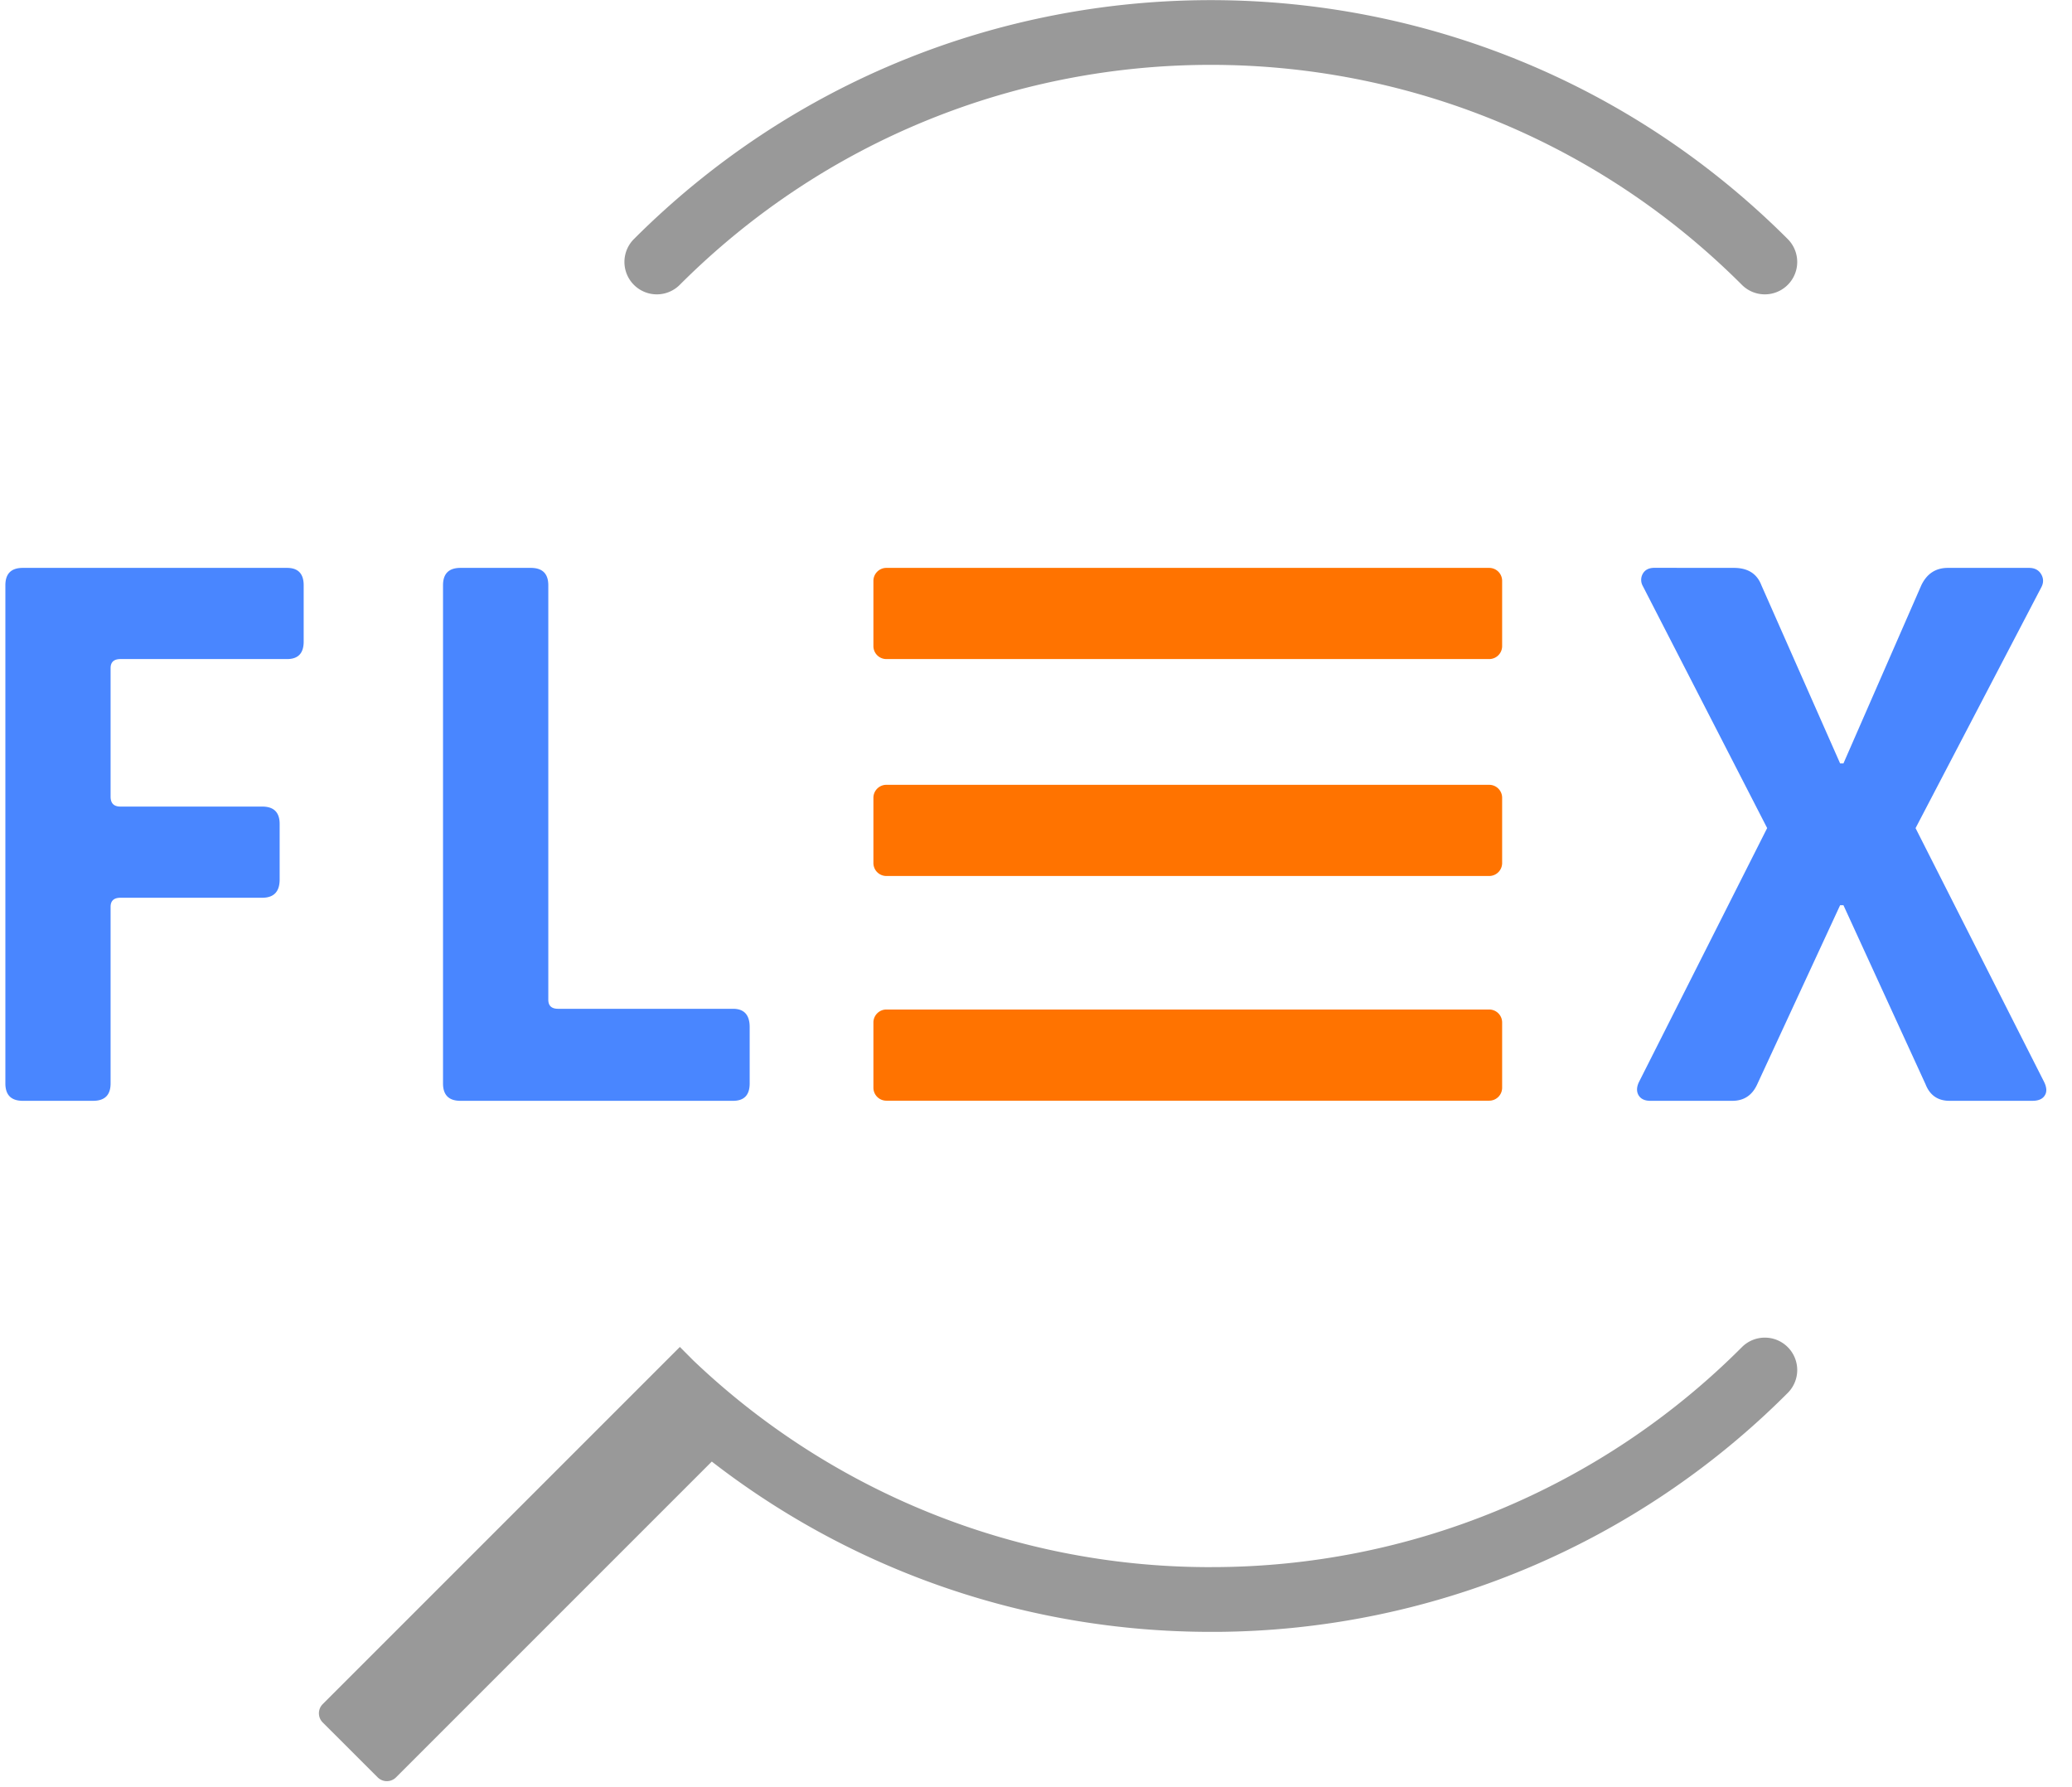 <svg height="276" xmlns="http://www.w3.org/2000/svg" width="320" viewBox="0 0 320 276">
  <g fill="none" fill-rule="evenodd">
    <path d="M44.34 87.7c1.7 0 2.56.9 2.56 2.68v8.7c0 1.8-.85 2.7-2.56 2.7H18.61c-1.02 0-1.53.47-1.53 1.4v19.84c0 1.03.5 1.54 1.53 1.54H40.5c1.8 0 2.69.9 2.69 2.69v8.57c0 1.88-.9 2.82-2.69 2.82H18.61c-1.02 0-1.53.47-1.53 1.4v27.27c0 1.8-.9 2.69-2.7 2.69H3.52c-1.8 0-2.69-.9-2.69-2.69V90.38c0-1.79.9-2.68 2.69-2.68zm37.65 0c1.79 0 2.69.9 2.69 2.68v64c0 .94.5 1.41 1.53 1.41h27.01c1.7 0 2.56.94 2.56 2.82v8.7c0 1.8-.85 2.69-2.56 2.69H71.11c-1.8 0-2.69-.9-2.69-2.69V90.38c0-1.79.9-2.68 2.69-2.68zm185.81 0c2.14 0 3.55.9 4.23 2.68l12.16 27.52h.51l12.03-27.52c.86-1.79 2.22-2.68 4.1-2.68h12.54c.86 0 1.47.32 1.86.96.38.64.4 1.3.06 1.98l-19.45 37.25 19.84 39.17c.42.85.47 1.55.12 2.1-.34.56-.98.84-1.92.84h-12.8c-1.79 0-3.03-.85-3.7-2.56l-12.68-27.65h-.51l-12.8 27.65c-.77 1.7-2.05 2.56-3.84 2.56h-12.67c-.86 0-1.45-.28-1.8-.83-.34-.56-.34-1.22 0-1.99l19.84-39.3-19.2-37.37a1.93 1.93 0 010-1.92c.35-.6.94-.9 1.8-.9z" fill="#4986FF" fill-rule="nonzero"/>
    <path d="M229.99 155.9a2 2 0 012 2v10.08a2 2 0 01-2 2h-93.1a2 2 0 01-2-2V157.9c0-1.1.9-2 2-2h93.1zm0-34.7a2 2 0 012 2v10.08a2 2 0 01-2 2h-93.1a2 2 0 01-2-2V123.2c0-1.1.9-2 2-2h93.1zm0-33.5a2 2 0 012 2v10.08a2 2 0 01-2 2h-93.1a2 2 0 01-2-2V89.7c0-1.1.9-2 2-2h93.1z" fill="#FF7300"/>
    <g>
      <path d="M276.1 208.04a5 5 0 010 7.07 125.59 125.59 0 01-88.1 36.9h-1c-27.91 0-54.94-9.15-77.07-26.3l-48.77 48.77a2 2 0 01-2.83 0L49.84 266a2 2 0 010-2.83l48.06-48.06 7.1-7.1 2.08 2.09a115.57 115.57 0 0079 31.91h.92a115.6 115.6 0 0082.02-33.97 5 5 0 017.08 0zm0-171.12a5 5 0 11-7.08 7.07c-45.3-45.3-118.74-45.3-164.04 0a5 5 0 11-7.08-7.07c49.21-49.2 128.99-49.2 178.2 0z" fill="#999"/>
    </g>
  </g>
</svg>
